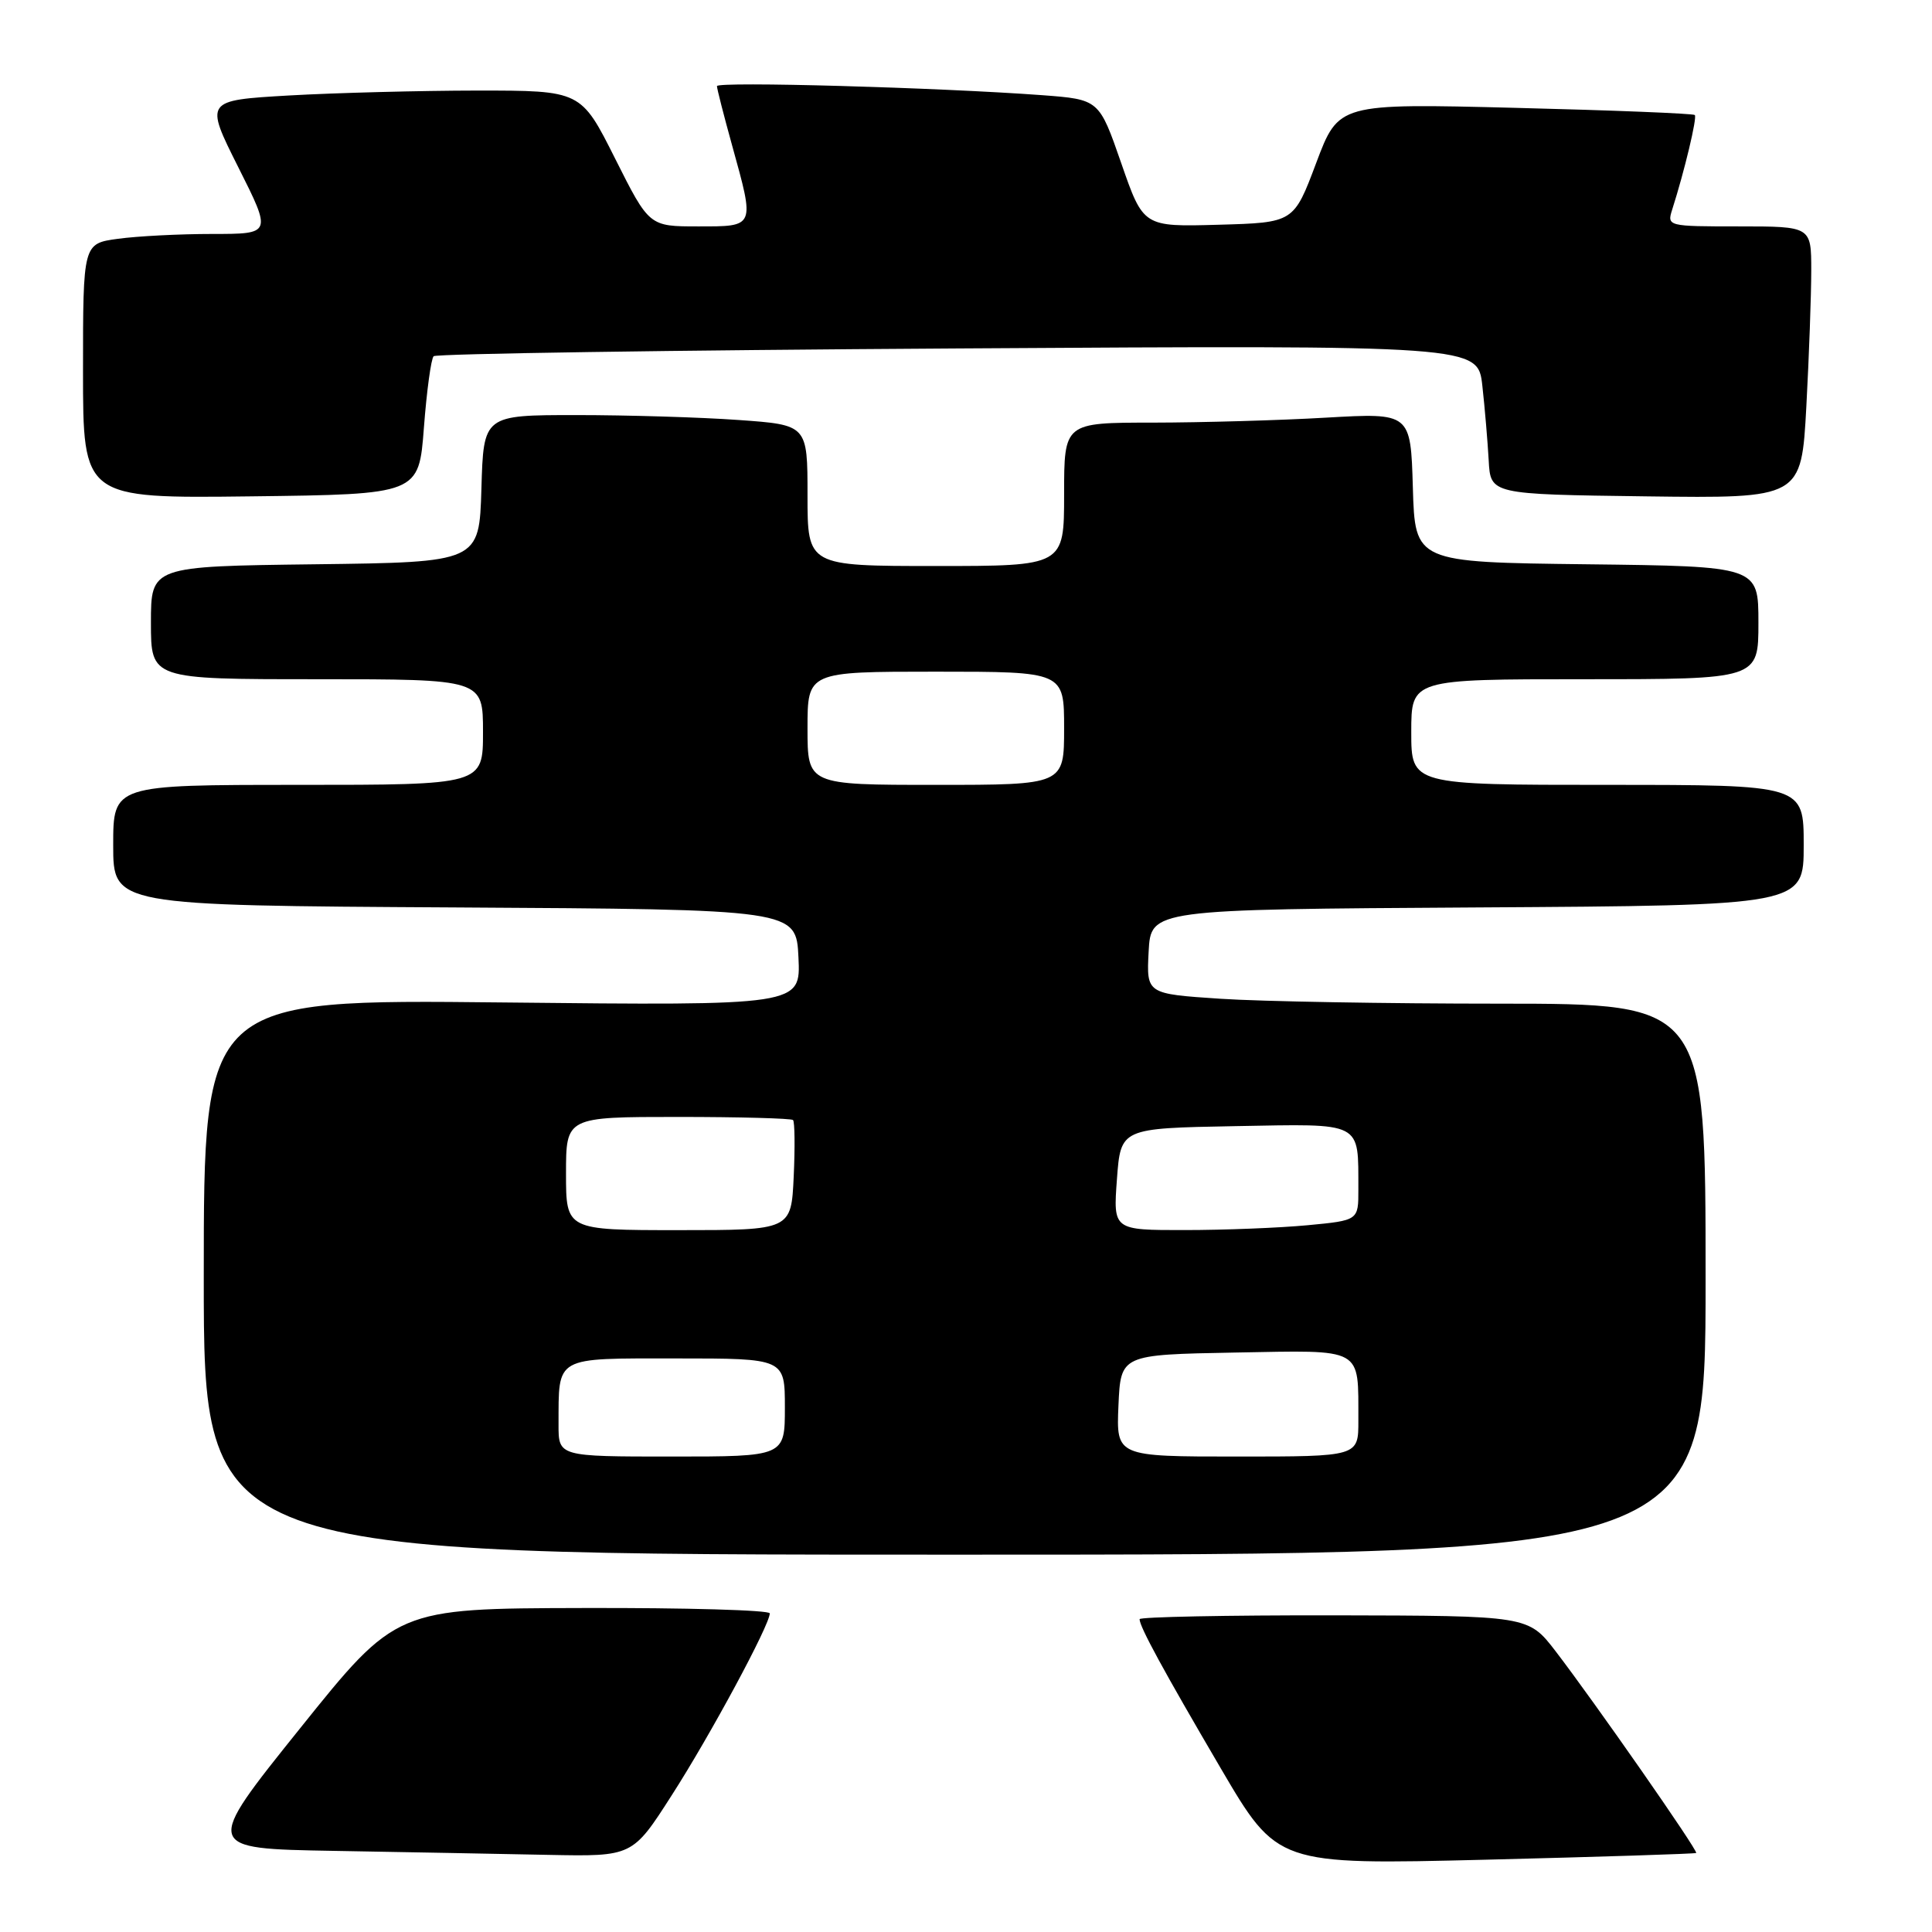 <?xml version="1.0" encoding="UTF-8" standalone="no"?>
<!DOCTYPE svg PUBLIC "-//W3C//DTD SVG 1.1//EN" "http://www.w3.org/Graphics/SVG/1.1/DTD/svg11.dtd" >
<svg xmlns="http://www.w3.org/2000/svg" xmlns:xlink="http://www.w3.org/1999/xlink" version="1.1" viewBox="0 0 256 256">
 <g >
 <path fill="currentColor"
d=" M 224.75 245.53 C 225.06 245.28 211.21 225.42 206.12 218.79 C 202.50 214.09 202.50 214.09 176.75 214.04 C 162.59 214.02 151.00 214.25 151.00 214.55 C 151.00 215.55 154.16 221.35 161.75 234.30 C 169.26 247.10 169.26 247.10 196.88 246.42 C 212.07 246.04 224.61 245.64 224.75 245.53 Z  M 89.01 237.88 C 94.14 229.90 102.00 215.30 102.00 213.78 C 102.00 213.35 90.86 213.03 77.25 213.07 C 52.50 213.13 52.50 213.13 39.74 229.04 C 26.97 244.95 26.97 244.95 44.24 245.25 C 53.73 245.42 66.52 245.65 72.65 245.78 C 83.81 246.00 83.81 246.00 89.01 237.88 Z  M 226.00 169.50 C 226.00 133.00 226.00 133.00 198.75 132.99 C 183.76 132.99 167.09 132.70 161.70 132.34 C 151.91 131.69 151.91 131.69 152.20 126.10 C 152.50 120.50 152.50 120.50 195.75 120.24 C 239.00 119.98 239.00 119.98 239.00 111.99 C 239.00 104.00 239.00 104.00 213.00 104.00 C 187.00 104.00 187.00 104.00 187.00 97.00 C 187.00 90.00 187.00 90.00 210.00 90.00 C 233.00 90.00 233.00 90.00 233.00 82.52 C 233.00 75.04 233.00 75.04 210.25 74.77 C 187.50 74.50 187.50 74.50 187.21 64.60 C 186.92 54.70 186.92 54.70 175.71 55.34 C 169.55 55.70 159.21 55.99 152.75 56.00 C 141.00 56.00 141.00 56.00 141.00 65.50 C 141.00 75.00 141.00 75.00 124.00 75.00 C 107.00 75.00 107.00 75.00 107.00 65.65 C 107.00 56.30 107.00 56.30 97.85 55.65 C 92.81 55.29 83.15 55.00 76.38 55.00 C 64.07 55.00 64.07 55.00 63.79 64.75 C 63.50 74.50 63.50 74.50 41.75 74.77 C 20.00 75.04 20.00 75.04 20.00 82.52 C 20.00 90.00 20.00 90.00 42.00 90.00 C 64.00 90.00 64.00 90.00 64.00 97.00 C 64.00 104.00 64.00 104.00 39.50 104.00 C 15.00 104.00 15.00 104.00 15.00 111.99 C 15.00 119.98 15.00 119.98 60.25 120.24 C 105.50 120.50 105.50 120.50 105.80 126.87 C 106.10 133.25 106.10 133.25 66.55 132.83 C 27.00 132.41 27.00 132.41 27.00 169.21 C 27.00 206.00 27.00 206.00 126.50 206.00 C 226.00 206.00 226.00 206.00 226.00 169.50 Z  M 56.17 56.66 C 56.54 51.80 57.12 47.54 57.46 47.20 C 57.80 46.87 89.07 46.40 126.95 46.17 C 195.83 45.75 195.83 45.75 196.42 51.13 C 196.75 54.08 197.12 58.52 197.26 61.00 C 197.50 65.50 197.50 65.50 218.10 65.77 C 238.69 66.04 238.69 66.04 239.35 53.86 C 239.71 47.17 240.00 39.06 240.00 35.84 C 240.00 30.00 240.00 30.00 230.43 30.00 C 220.96 30.00 220.87 29.98 221.58 27.75 C 223.21 22.65 224.90 15.57 224.57 15.24 C 224.37 15.04 213.67 14.61 200.79 14.29 C 177.37 13.70 177.37 13.70 174.40 21.60 C 171.43 29.50 171.43 29.50 161.46 29.78 C 151.50 30.06 151.50 30.06 148.57 21.62 C 145.64 13.18 145.64 13.18 138.07 12.61 C 124.39 11.60 95.00 10.77 95.00 11.41 C 95.00 11.75 95.90 15.27 97.00 19.24 C 100.03 30.18 100.11 30.00 92.51 30.00 C 86.02 30.00 86.02 30.00 81.50 21.00 C 76.98 12.00 76.98 12.00 63.24 12.00 C 55.68 12.01 44.47 12.30 38.31 12.65 C 27.13 13.30 27.13 13.30 31.57 22.15 C 36.02 31.00 36.02 31.00 28.15 31.00 C 23.82 31.00 18.19 31.29 15.64 31.64 C 11.00 32.27 11.00 32.27 11.00 49.16 C 11.00 66.04 11.00 66.04 33.25 65.77 C 55.50 65.50 55.50 65.50 56.17 56.66 Z  M 74.01 188.75 C 74.04 179.62 73.36 180.00 89.62 180.00 C 104.00 180.00 104.00 180.00 104.00 186.50 C 104.00 193.00 104.00 193.00 89.00 193.00 C 74.00 193.00 74.00 193.00 74.01 188.75 Z  M 148.20 186.25 C 148.50 179.50 148.50 179.50 163.63 179.22 C 180.85 178.91 179.96 178.42 179.99 188.25 C 180.00 193.00 180.00 193.00 163.95 193.00 C 147.91 193.00 147.91 193.00 148.20 186.25 Z  M 75.00 155.50 C 75.00 148.00 75.00 148.00 89.83 148.00 C 97.99 148.00 104.85 148.19 105.08 148.41 C 105.31 148.64 105.35 152.01 105.17 155.91 C 104.84 163.00 104.84 163.00 89.92 163.00 C 75.00 163.00 75.00 163.00 75.00 155.50 Z  M 148.00 156.25 C 148.50 149.50 148.50 149.50 163.63 149.22 C 180.74 148.91 179.96 148.51 179.99 157.61 C 180.00 161.71 180.00 161.71 173.25 162.35 C 169.54 162.70 162.22 162.99 157.00 162.99 C 147.50 163.00 147.50 163.00 148.00 156.25 Z  M 107.00 96.50 C 107.00 89.00 107.00 89.00 124.00 89.00 C 141.00 89.00 141.00 89.00 141.00 96.50 C 141.00 104.00 141.00 104.00 124.00 104.00 C 107.00 104.00 107.00 104.00 107.00 96.50 Z "/>
</g>
</svg>